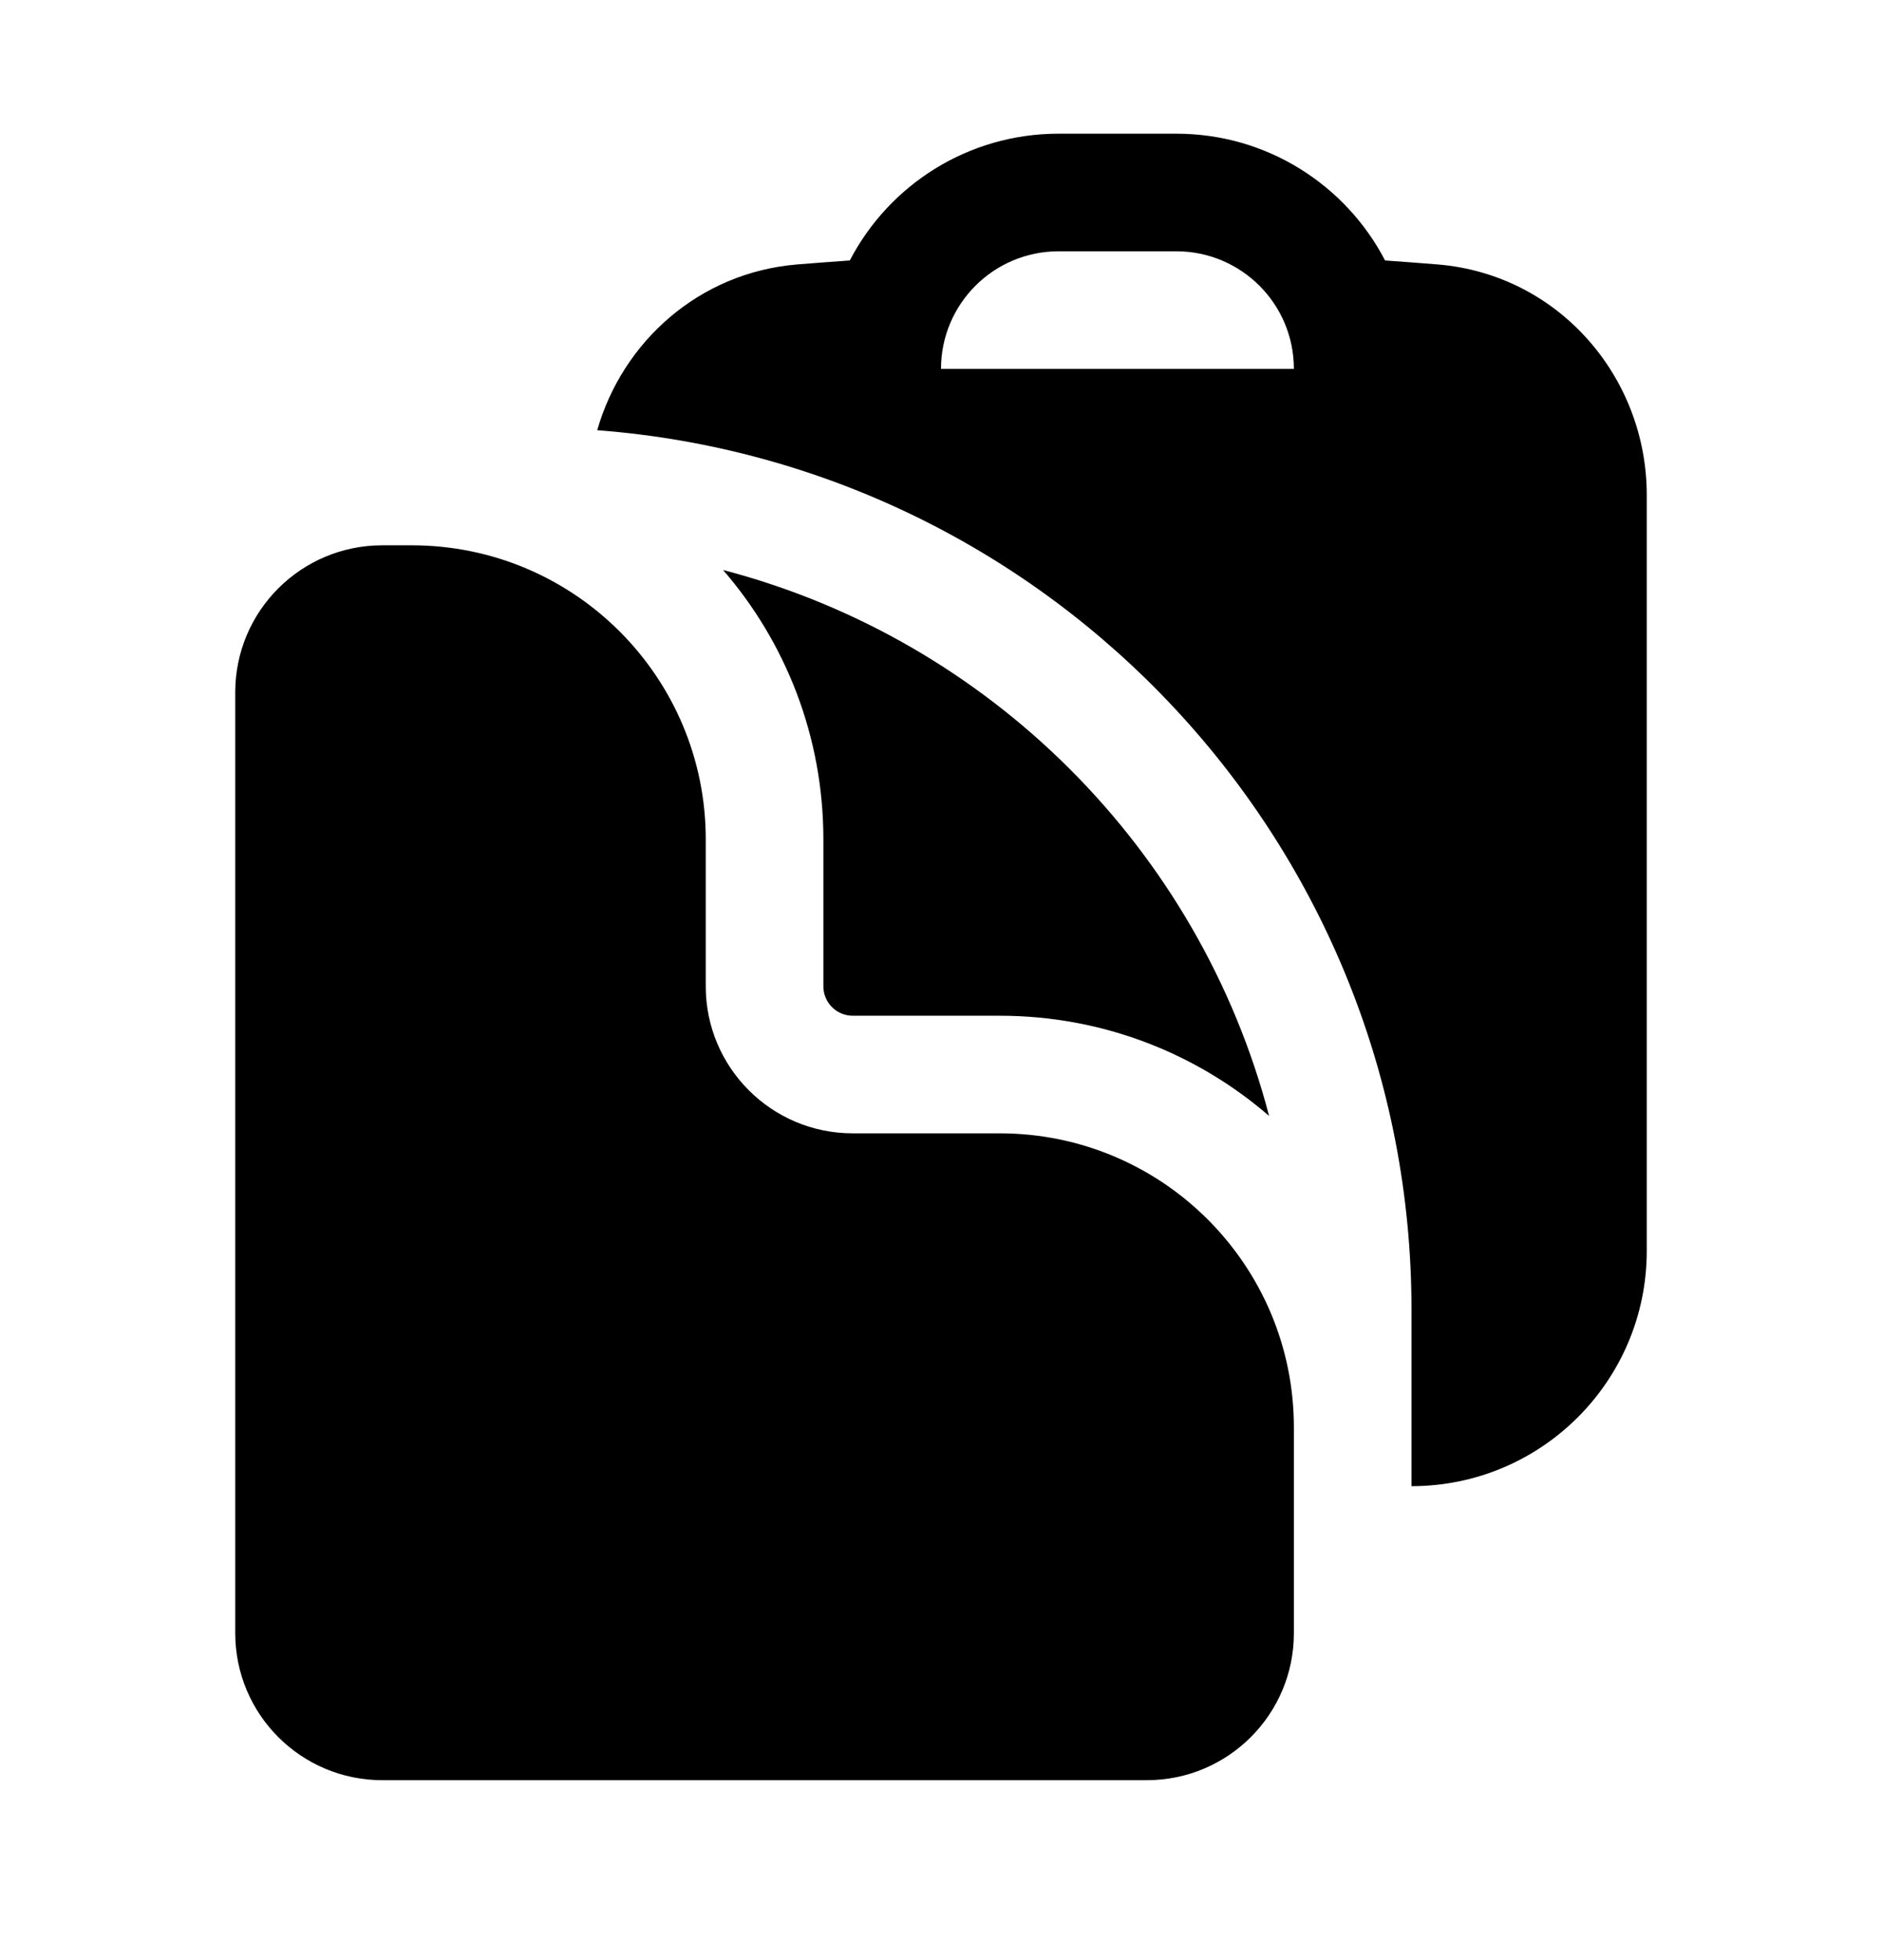 <svg width="24" height="25" viewBox="0 0 24 25" fill="none" xmlns="http://www.w3.org/2000/svg">
<path fill-rule="evenodd" clip-rule="evenodd" d="M17.663 3.322C17.888 3.338 18.112 3.355 18.336 3.373C19.875 3.501 21 4.807 21 6.313V15.955C21 17.611 19.657 18.955 18 18.955V16.705C18 10.783 13.424 5.929 7.616 5.487C7.94 4.356 8.916 3.477 10.164 3.373C10.388 3.355 10.612 3.338 10.837 3.322C11.337 2.361 12.342 1.705 13.5 1.705H15C16.158 1.705 17.163 2.361 17.663 3.322ZM12 4.705C12 3.876 12.672 3.205 13.5 3.205H15C15.829 3.205 16.5 3.876 16.5 4.705H12Z" fill="black"/>
<path d="M3 8.83C3 7.794 3.839 6.955 4.875 6.955H5.25C7.321 6.955 9 8.634 9 10.705V12.58C9 13.615 9.839 14.455 10.875 14.455H12.75C14.821 14.455 16.5 16.134 16.5 18.205V20.83C16.5 21.865 15.661 22.705 14.625 22.705H4.875C3.839 22.705 3 21.865 3 20.83V8.83Z" fill="black"/>
<path d="M10.5 10.705C10.5 9.392 10.018 8.191 9.221 7.27C12.62 8.158 15.296 10.835 16.184 14.233C15.264 13.437 14.063 12.955 12.75 12.955H10.875C10.668 12.955 10.5 12.787 10.5 12.58V10.705Z" fill="black"/>
</svg>
